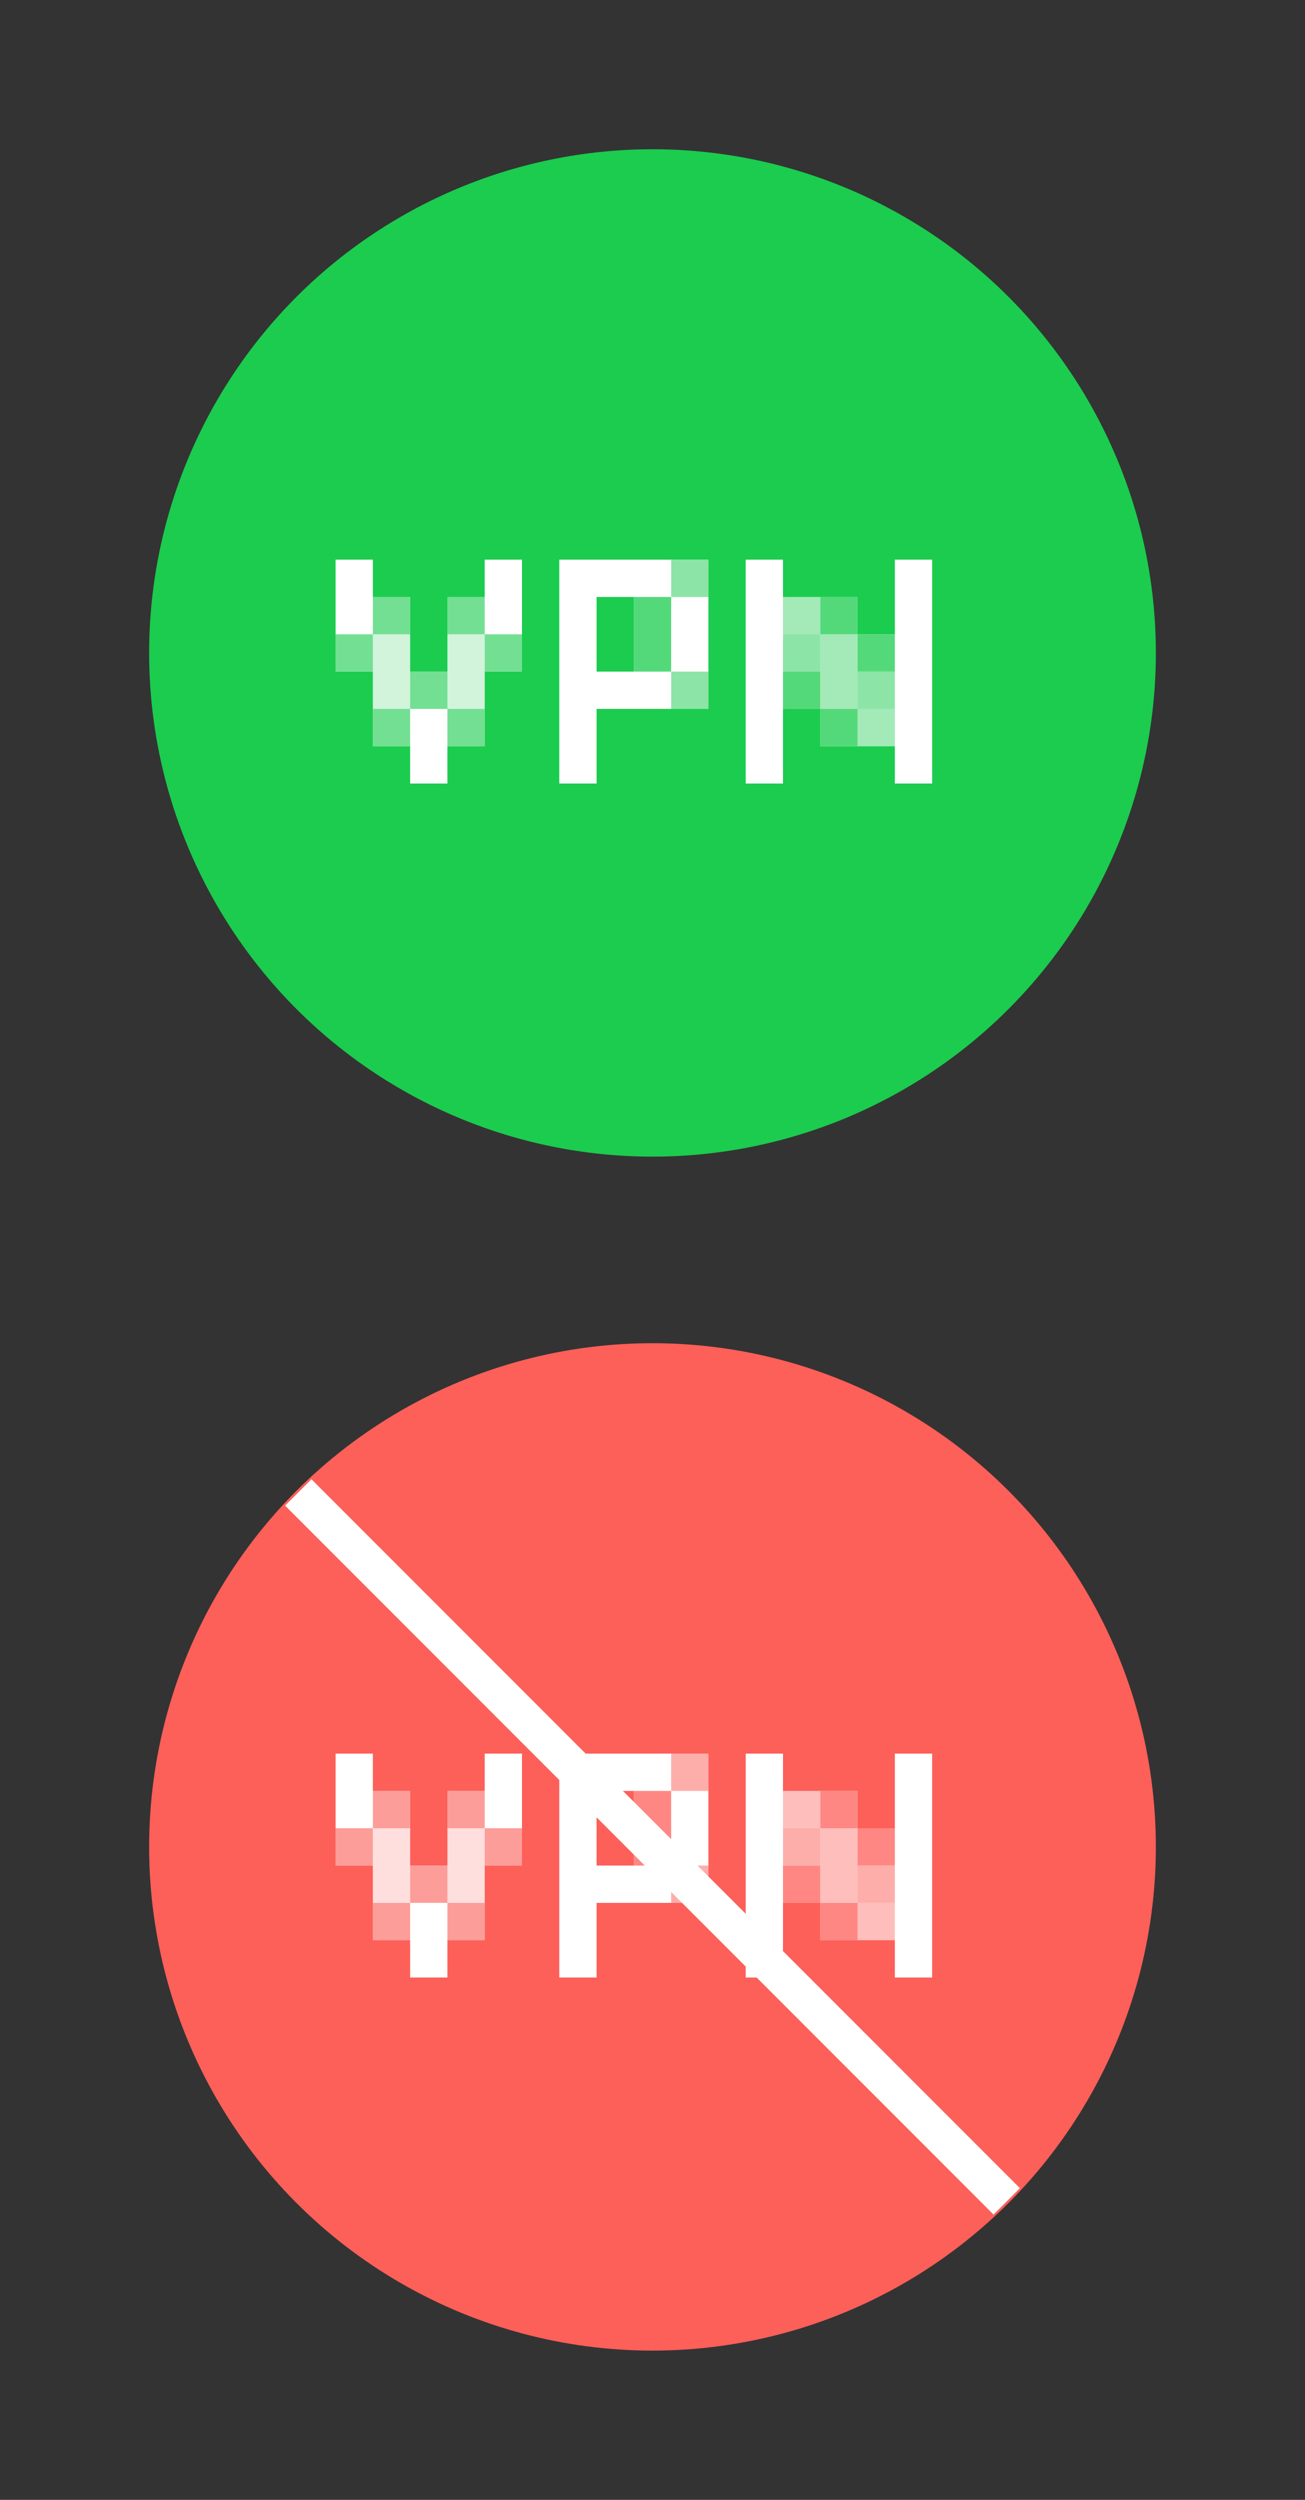 <svg xmlns="http://www.w3.org/2000/svg" width="35" height="67" viewBox="0 0 35 67"><rect x="0" y="0" width="35" height="67" fill="#333333" stroke="none"/><circle fill="#1BCC4E" cx="17.5" cy="17.5" r="13.5"/><path fill="#FFF" d="M8 13h18v10H8z"/><path fill="#1BCC4E" d="M16 16h1v2h-1z"/><path fill="#1BCC4E" d="M29 13c0-1-.9-2-2.1-2H8.1c-1.2 0-2.1.9-2.1 2.1V23c0 1.1.9 2 2.1 2H27c1.1 0 2-.9 2-2.1V13zm-15 2.9V18h-1v2h-1v1h-1v-1h-1v-2H9v-3h1v1h1v2h1v-2h1v-1h1v.9zm5 0V19h-3v2h-1v-6h4v.9zm6 5.1h-1v-1h-2v-1h-1v2h-1v-6h1v1h2v1h1v-2h1v6z"/><path d="M21 16h1v1h-1zm1 1h1v1h-1zm0 1h1v1h-1zm1 1h1v1h-1z" opacity=".4" fill="#1BCC4E"/><path d="M18 15h1v1h-1zm0 3h1v1h-1z" opacity=".5" fill="#1BCC4E"/><path opacity=".75" fill="#1BCC4E" d="M17 18h1v-2h-1zm4 0h1v1h-1zm2-1h1v1h-1zm-1-1h1v1h-1zm0 3h1v1h-1z"/><path d="M10 17h1v1h-1zm2 0h1v1h-1zm-2 1h1v1h-1zm2 0h1v1h-1z" opacity=".2" fill="#1BCC4E"/><path d="M10 16h1v1h-1zm2 0h1v1h-1zm-1 2h1v1h-1zm-2-1h1v1H9zm4 0h1v1h-1zm-3 2h1v1h-1zm2 0h1v1h-1z" opacity=".61" fill="#1BCC4E"/><path opacity=".5" fill="#1BCC4E" d="M21 17h1v1h-1zm2 1h1v1h-1z"/><circle fill="#FD5F59" cx="17.5" cy="49.5" r="13.5"/><path fill="#FFF" d="M8 45h18v10H8z"/><path fill="#FD5F59" d="M16 48h1v2h-1z"/><path fill="#FD5F59" d="M29 45c0-1-.9-2-2.1-2H8.1c-1.2 0-2.1.9-2.1 2.1V55c0 1.1.9 2 2.1 2H27c1.1 0 2-.9 2-2.1V45zm-15 2.9V50h-1v2h-1v1h-1v-1h-1v-2H9v-3h1v1h1v2h1v-2h1v-1h1v.9zm5 0V51h-3v2h-1v-6h4v.9zm6 5.1h-1v-1h-2v-1h-1v2h-1v-6h1v1h2v1h1v-2h1v6z"/><path d="M21 48h1v1h-1zm1 1h1v1h-1zm0 1h1v1h-1zm1 1h1v1h-1z" opacity=".4" fill="#FD5F59"/><path d="M18 47h1v1h-1zm0 3h1v1h-1z" opacity=".5" fill="#FD5F59"/><path opacity=".75" fill="#FD5F59" d="M17 50h1v-2h-1zm4 0h1v1h-1zm2-1h1v1h-1zm-1-1h1v1h-1zm0 3h1v1h-1z"/><path d="M10 49h1v1h-1zm2 0h1v1h-1zm-2 1h1v1h-1zm2 0h1v1h-1z" opacity=".2" fill="#FD5F59"/><path d="M10 48h1v1h-1zm2 0h1v1h-1zm-1 2h1v1h-1zm-2-1h1v1H9zm4 0h1v1h-1zm-3 2h1v1h-1zm2 0h1v1h-1z" opacity=".61" fill="#FD5F59"/><path opacity=".5" fill="#FD5F59" d="M21 49h1v1h-1zm2 1h1v1h-1z"/><path fill="none" stroke="#FFF" stroke-miterlimit="10" d="M8 40l19 19"/></svg>